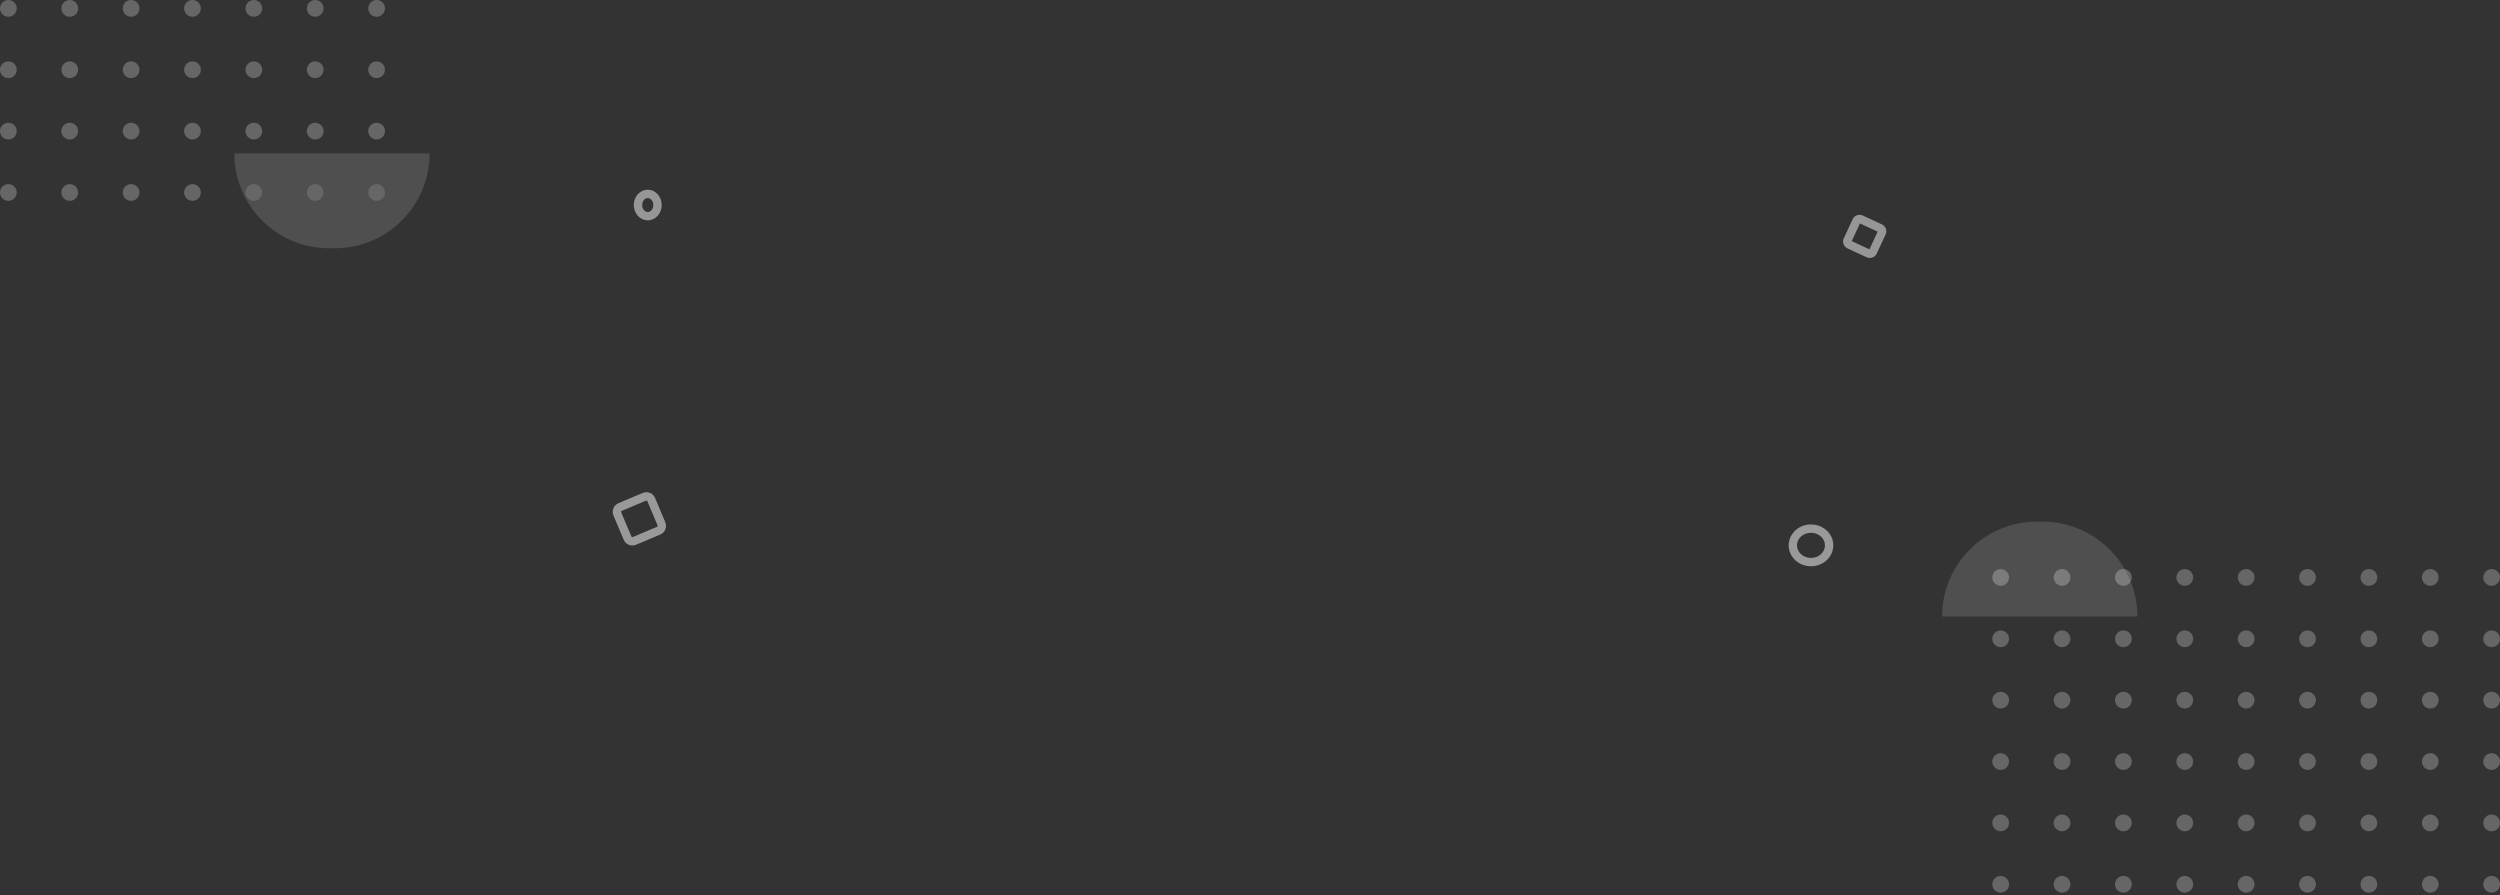 <svg xmlns="http://www.w3.org/2000/svg" width="896.207" height="321" viewBox="0 0 896.207 321">
    <rect x="0" y="0" width="896.207" height="321" fill="#333333" stroke="none"/>
    <defs>
        <clipPath id="clip-path">
            <path d="M0 0H182V117H0z" class="cls-1"/>
        </clipPath>
        <clipPath id="clip-path-2">
            <path d="M0 0H138V72H0z" class="cls-1"/>
        </clipPath>
        <clipPath id="clip-path-3">
            <path d="M0 0H28.62V63.751H0z" class="cls-1"/>
        </clipPath>
        <style>
            .cls-1,.cls-4{fill:none}.cls-3,.cls-6{fill:#fff}.cls-4{opacity:.502}.cls-6{opacity:.54}.cls-10{opacity:.249;clip-path:url(#clip-path-3)}.cls-11{stroke:none}
        </style>
    </defs>
    <g id="lets_start_bg" transform="translate(-209.794 -3527)">
        <g id="Repeat_Grid_1" clip-path="url(#clip-path)" opacity="0.25" transform="translate(924 3731)">
            <g transform="translate(-1098 -320)">
                <circle id="Ellipse_1464" cx="3" cy="3" r="3" class="cls-3" transform="translate(1098 320)"/>
                <circle id="Ellipse_1466" cx="3" cy="3" r="3" class="cls-3" transform="translate(1142 320)"/>
                <circle id="Ellipse_1465" cx="3" cy="3" r="3" class="cls-3" transform="translate(1120 320)"/>
                <circle id="Ellipse_1467" cx="3" cy="3" r="3" class="cls-3" transform="translate(1164 320)"/>
            </g>
            <g transform="translate(-1010 -320)">
                <circle id="Ellipse_1464-2" cx="3" cy="3" r="3" class="cls-3" transform="translate(1098 320)"/>
                <circle id="Ellipse_1466-2" cx="3" cy="3" r="3" class="cls-3" transform="translate(1142 320)"/>
                <circle id="Ellipse_1465-2" cx="3" cy="3" r="3" class="cls-3" transform="translate(1120 320)"/>
                <circle id="Ellipse_1467-2" cx="3" cy="3" r="3" class="cls-3" transform="translate(1164 320)"/>
            </g>
            <g transform="translate(-922 -320)">
                <circle id="Ellipse_1464-3" cx="3" cy="3" r="3" class="cls-3" transform="translate(1098 320)"/>
                <circle id="Ellipse_1466-3" cx="3" cy="3" r="3" class="cls-3" transform="translate(1142 320)"/>
                <circle id="Ellipse_1465-3" cx="3" cy="3" r="3" class="cls-3" transform="translate(1120 320)"/>
                <circle id="Ellipse_1467-3" cx="3" cy="3" r="3" class="cls-3" transform="translate(1164 320)"/>
            </g>
            <g transform="translate(-1098 -298)">
                <circle id="Ellipse_1464-4" cx="3" cy="3" r="3" class="cls-3" transform="translate(1098 320)"/>
                <circle id="Ellipse_1466-4" cx="3" cy="3" r="3" class="cls-3" transform="translate(1142 320)"/>
                <circle id="Ellipse_1465-4" cx="3" cy="3" r="3" class="cls-3" transform="translate(1120 320)"/>
                <circle id="Ellipse_1467-4" cx="3" cy="3" r="3" class="cls-3" transform="translate(1164 320)"/>
            </g>
            <g transform="translate(-1010 -298)">
                <circle id="Ellipse_1464-5" cx="3" cy="3" r="3" class="cls-3" transform="translate(1098 320)"/>
                <circle id="Ellipse_1466-5" cx="3" cy="3" r="3" class="cls-3" transform="translate(1142 320)"/>
                <circle id="Ellipse_1465-5" cx="3" cy="3" r="3" class="cls-3" transform="translate(1120 320)"/>
                <circle id="Ellipse_1467-5" cx="3" cy="3" r="3" class="cls-3" transform="translate(1164 320)"/>
            </g>
            <g transform="translate(-922 -298)">
                <circle id="Ellipse_1464-6" cx="3" cy="3" r="3" class="cls-3" transform="translate(1098 320)"/>
                <circle id="Ellipse_1466-6" cx="3" cy="3" r="3" class="cls-3" transform="translate(1142 320)"/>
                <circle id="Ellipse_1465-6" cx="3" cy="3" r="3" class="cls-3" transform="translate(1120 320)"/>
                <circle id="Ellipse_1467-6" cx="3" cy="3" r="3" class="cls-3" transform="translate(1164 320)"/>
            </g>
            <g transform="translate(-1098 -276)">
                <circle id="Ellipse_1464-7" cx="3" cy="3" r="3" class="cls-3" transform="translate(1098 320)"/>
                <circle id="Ellipse_1466-7" cx="3" cy="3" r="3" class="cls-3" transform="translate(1142 320)"/>
                <circle id="Ellipse_1465-7" cx="3" cy="3" r="3" class="cls-3" transform="translate(1120 320)"/>
                <circle id="Ellipse_1467-7" cx="3" cy="3" r="3" class="cls-3" transform="translate(1164 320)"/>
            </g>
            <g transform="translate(-1010 -276)">
                <circle id="Ellipse_1464-8" cx="3" cy="3" r="3" class="cls-3" transform="translate(1098 320)"/>
                <circle id="Ellipse_1466-8" cx="3" cy="3" r="3" class="cls-3" transform="translate(1142 320)"/>
                <circle id="Ellipse_1465-8" cx="3" cy="3" r="3" class="cls-3" transform="translate(1120 320)"/>
                <circle id="Ellipse_1467-8" cx="3" cy="3" r="3" class="cls-3" transform="translate(1164 320)"/>
            </g>
            <g transform="translate(-922 -276)">
                <circle id="Ellipse_1464-9" cx="3" cy="3" r="3" class="cls-3" transform="translate(1098 320)"/>
                <circle id="Ellipse_1466-9" cx="3" cy="3" r="3" class="cls-3" transform="translate(1142 320)"/>
                <circle id="Ellipse_1465-9" cx="3" cy="3" r="3" class="cls-3" transform="translate(1120 320)"/>
                <circle id="Ellipse_1467-9" cx="3" cy="3" r="3" class="cls-3" transform="translate(1164 320)"/>
            </g>
            <g transform="translate(-1098 -254)">
                <circle id="Ellipse_1464-10" cx="3" cy="3" r="3" class="cls-3" transform="translate(1098 320)"/>
                <circle id="Ellipse_1466-10" cx="3" cy="3" r="3" class="cls-3" transform="translate(1142 320)"/>
                <circle id="Ellipse_1465-10" cx="3" cy="3" r="3" class="cls-3" transform="translate(1120 320)"/>
                <circle id="Ellipse_1467-10" cx="3" cy="3" r="3" class="cls-3" transform="translate(1164 320)"/>
            </g>
            <g transform="translate(-1010 -254)">
                <circle id="Ellipse_1464-11" cx="3" cy="3" r="3" class="cls-3" transform="translate(1098 320)"/>
                <circle id="Ellipse_1466-11" cx="3" cy="3" r="3" class="cls-3" transform="translate(1142 320)"/>
                <circle id="Ellipse_1465-11" cx="3" cy="3" r="3" class="cls-3" transform="translate(1120 320)"/>
                <circle id="Ellipse_1467-11" cx="3" cy="3" r="3" class="cls-3" transform="translate(1164 320)"/>
            </g>
            <g transform="translate(-922 -254)">
                <circle id="Ellipse_1464-12" cx="3" cy="3" r="3" class="cls-3" transform="translate(1098 320)"/>
                <circle id="Ellipse_1466-12" cx="3" cy="3" r="3" class="cls-3" transform="translate(1142 320)"/>
                <circle id="Ellipse_1465-12" cx="3" cy="3" r="3" class="cls-3" transform="translate(1120 320)"/>
                <circle id="Ellipse_1467-12" cx="3" cy="3" r="3" class="cls-3" transform="translate(1164 320)"/>
            </g>
            <g transform="translate(-1098 -232)">
                <circle id="Ellipse_1464-13" cx="3" cy="3" r="3" class="cls-3" transform="translate(1098 320)"/>
                <circle id="Ellipse_1466-13" cx="3" cy="3" r="3" class="cls-3" transform="translate(1142 320)"/>
                <circle id="Ellipse_1465-13" cx="3" cy="3" r="3" class="cls-3" transform="translate(1120 320)"/>
                <circle id="Ellipse_1467-13" cx="3" cy="3" r="3" class="cls-3" transform="translate(1164 320)"/>
            </g>
            <g transform="translate(-1010 -232)">
                <circle id="Ellipse_1464-14" cx="3" cy="3" r="3" class="cls-3" transform="translate(1098 320)"/>
                <circle id="Ellipse_1466-14" cx="3" cy="3" r="3" class="cls-3" transform="translate(1142 320)"/>
                <circle id="Ellipse_1465-14" cx="3" cy="3" r="3" class="cls-3" transform="translate(1120 320)"/>
                <circle id="Ellipse_1467-14" cx="3" cy="3" r="3" class="cls-3" transform="translate(1164 320)"/>
            </g>
            <g transform="translate(-922 -232)">
                <circle id="Ellipse_1464-15" cx="3" cy="3" r="3" class="cls-3" transform="translate(1098 320)"/>
                <circle id="Ellipse_1466-15" cx="3" cy="3" r="3" class="cls-3" transform="translate(1142 320)"/>
                <circle id="Ellipse_1465-15" cx="3" cy="3" r="3" class="cls-3" transform="translate(1120 320)"/>
                <circle id="Ellipse_1467-15" cx="3" cy="3" r="3" class="cls-3" transform="translate(1164 320)"/>
            </g>
            <g transform="translate(-1098 -210)">
                <circle id="Ellipse_1464-16" cx="3" cy="3" r="3" class="cls-3" transform="translate(1098 320)"/>
                <circle id="Ellipse_1466-16" cx="3" cy="3" r="3" class="cls-3" transform="translate(1142 320)"/>
                <circle id="Ellipse_1465-16" cx="3" cy="3" r="3" class="cls-3" transform="translate(1120 320)"/>
                <circle id="Ellipse_1467-16" cx="3" cy="3" r="3" class="cls-3" transform="translate(1164 320)"/>
            </g>
            <g transform="translate(-1010 -210)">
                <circle id="Ellipse_1464-17" cx="3" cy="3" r="3" class="cls-3" transform="translate(1098 320)"/>
                <circle id="Ellipse_1466-17" cx="3" cy="3" r="3" class="cls-3" transform="translate(1142 320)"/>
                <circle id="Ellipse_1465-17" cx="3" cy="3" r="3" class="cls-3" transform="translate(1120 320)"/>
                <circle id="Ellipse_1467-17" cx="3" cy="3" r="3" class="cls-3" transform="translate(1164 320)"/>
            </g>
            <g transform="translate(-922 -210)">
                <circle id="Ellipse_1464-18" cx="3" cy="3" r="3" class="cls-3" transform="translate(1098 320)"/>
                <circle id="Ellipse_1466-18" cx="3" cy="3" r="3" class="cls-3" transform="translate(1142 320)"/>
                <circle id="Ellipse_1465-18" cx="3" cy="3" r="3" class="cls-3" transform="translate(1120 320)"/>
                <circle id="Ellipse_1467-18" cx="3" cy="3" r="3" class="cls-3" transform="translate(1164 320)"/>
            </g>
        </g>
        <g id="Rounded_Rectangle_1" class="cls-4">
            <path d="M-42.106 140.758l8.7-3.664a3.371 3.371 0 0 1 4.415 1.8l3.664 8.7a3.371 3.371 0 0 1-1.8 4.415l-8.7 3.664a3.371 3.371 0 0 1-4.415-1.8l-3.664-8.7a3.371 3.371 0 0 1 1.8-4.415z" class="cls-11" transform="translate(473.617 3566.614)"/>
            <path fill="#fff" d="M-32.101 139.83c-.048 0-.095.009-.142.03l-8.699 3.663c-.094.04-.16.108-.2.202-.038.095-.037.19.002.284l3.664 8.698c.071.169.23.228.343.228.049 0 .095-.01.143-.03l8.698-3.663c.189-.08.278-.298.198-.486l-3.664-8.699c-.07-.168-.229-.228-.343-.228m0-3c1.315 0 2.565.775 3.108 2.064l3.664 8.698c.723 1.716-.082 3.692-1.798 4.415l-8.698 3.664c-.428.18-.871.265-1.308.265-1.315 0-2.565-.775-3.108-2.063l-3.663-8.699c-.723-1.715.082-3.692 1.798-4.415l8.698-3.664c.427-.18.87-.265 1.307-.265z" transform="translate(473.617 3566.614)"/>
        </g>
        <g id="Group_37200" opacity="0.252" transform="translate(208.795 3458)">
            <path id="Rectangle_10810" d="M34 0h2a34 34 0 0 1 34 34H0A34 34 0 0 1 34 0z" class="cls-6" transform="translate(697.205 256)"/>
            <path id="Rectangle_3686" d="M34 0h2a34 34 0 0 1 34 34H0A34 34 0 0 1 34 0z" class="cls-6" transform="rotate(180 77.5 79)"/>
            <g id="Repeat_Grid_2" clip-path="url(#clip-path-2)" transform="translate(1 69)">
                <g transform="translate(-1098 -320)">
                    <circle id="Ellipse_1464-19" cx="3" cy="3" r="3" class="cls-3" transform="translate(1098 320)"/>
                    <circle id="Ellipse_1466-19" cx="3" cy="3" r="3" class="cls-3" transform="translate(1142 320)"/>
                    <circle id="Ellipse_1465-19" cx="3" cy="3" r="3" class="cls-3" transform="translate(1120 320)"/>
                    <circle id="Ellipse_1467-19" cx="3" cy="3" r="3" class="cls-3" transform="translate(1164 320)"/>
                </g>
                <g transform="translate(-1010 -320)">
                    <circle id="Ellipse_1464-20" cx="3" cy="3" r="3" class="cls-3" transform="translate(1098 320)"/>
                    <circle id="Ellipse_1466-20" cx="3" cy="3" r="3" class="cls-3" transform="translate(1142 320)"/>
                    <circle id="Ellipse_1465-20" cx="3" cy="3" r="3" class="cls-3" transform="translate(1120 320)"/>
                    <circle id="Ellipse_1467-20" cx="3" cy="3" r="3" class="cls-3" transform="translate(1164 320)"/>
                </g>
                <g transform="translate(-1098 -298)">
                    <circle id="Ellipse_1464-21" cx="3" cy="3" r="3" class="cls-3" transform="translate(1098 320)"/>
                    <circle id="Ellipse_1466-21" cx="3" cy="3" r="3" class="cls-3" transform="translate(1142 320)"/>
                    <circle id="Ellipse_1465-21" cx="3" cy="3" r="3" class="cls-3" transform="translate(1120 320)"/>
                    <circle id="Ellipse_1467-21" cx="3" cy="3" r="3" class="cls-3" transform="translate(1164 320)"/>
                </g>
                <g transform="translate(-1010 -298)">
                    <circle id="Ellipse_1464-22" cx="3" cy="3" r="3" class="cls-3" transform="translate(1098 320)"/>
                    <circle id="Ellipse_1466-22" cx="3" cy="3" r="3" class="cls-3" transform="translate(1142 320)"/>
                    <circle id="Ellipse_1465-22" cx="3" cy="3" r="3" class="cls-3" transform="translate(1120 320)"/>
                    <circle id="Ellipse_1467-22" cx="3" cy="3" r="3" class="cls-3" transform="translate(1164 320)"/>
                </g>
                <g transform="translate(-1098 -276)">
                    <circle id="Ellipse_1464-23" cx="3" cy="3" r="3" class="cls-3" transform="translate(1098 320)"/>
                    <circle id="Ellipse_1466-23" cx="3" cy="3" r="3" class="cls-3" transform="translate(1142 320)"/>
                    <circle id="Ellipse_1465-23" cx="3" cy="3" r="3" class="cls-3" transform="translate(1120 320)"/>
                    <circle id="Ellipse_1467-23" cx="3" cy="3" r="3" class="cls-3" transform="translate(1164 320)"/>
                </g>
                <g transform="translate(-1010 -276)">
                    <circle id="Ellipse_1464-24" cx="3" cy="3" r="3" class="cls-3" transform="translate(1098 320)"/>
                    <circle id="Ellipse_1466-24" cx="3" cy="3" r="3" class="cls-3" transform="translate(1142 320)"/>
                    <circle id="Ellipse_1465-24" cx="3" cy="3" r="3" class="cls-3" transform="translate(1120 320)"/>
                    <circle id="Ellipse_1467-24" cx="3" cy="3" r="3" class="cls-3" transform="translate(1164 320)"/>
                </g>
                <g transform="translate(-1098 -254)">
                    <circle id="Ellipse_1464-25" cx="3" cy="3" r="3" class="cls-3" transform="translate(1098 320)"/>
                    <circle id="Ellipse_1466-25" cx="3" cy="3" r="3" class="cls-3" transform="translate(1142 320)"/>
                    <circle id="Ellipse_1465-25" cx="3" cy="3" r="3" class="cls-3" transform="translate(1120 320)"/>
                    <circle id="Ellipse_1467-25" cx="3" cy="3" r="3" class="cls-3" transform="translate(1164 320)"/>
                </g>
                <g transform="translate(-1010 -254)">
                    <circle id="Ellipse_1464-26" cx="3" cy="3" r="3" class="cls-3" transform="translate(1098 320)"/>
                    <circle id="Ellipse_1466-26" cx="3" cy="3" r="3" class="cls-3" transform="translate(1142 320)"/>
                    <circle id="Ellipse_1465-26" cx="3" cy="3" r="3" class="cls-3" transform="translate(1120 320)"/>
                    <circle id="Ellipse_1467-26" cx="3" cy="3" r="3" class="cls-3" transform="translate(1164 320)"/>
                </g>
            </g>
        </g>
        <g id="Ellipse_1_copy_2" fill="none" stroke="#fff" stroke-width="3px" opacity="0.502" transform="translate(851 3715)">
            <ellipse cx="8" cy="7.5" class="cls-11" rx="8" ry="7.5"/>
            <ellipse cx="8" cy="7.5" class="cls-1" rx="6.5" ry="6"/>
        </g>
        <g id="Ellipse_1_copy_3" fill="none" stroke="#fcfaf9" stroke-width="3px" opacity="0.502" transform="translate(437 3595)">
            <ellipse cx="5" cy="5.5" class="cls-11" rx="5" ry="5.5"/>
            <ellipse cx="5" cy="5.5" class="cls-1" rx="3.5" ry="4"/>
        </g>
        <g id="Rounded_Rectangle_1_copy" class="cls-4">
            <path d="M761.056 778.263l6.878 3.194a2.708 2.708 0 0 1 1.316 3.6l-3.194 6.878a2.708 2.708 0 0 1-3.6 1.316l-6.878-3.194a2.708 2.708 0 0 1-1.316-3.6l3.194-6.878a2.708 2.708 0 0 1 3.6-1.316z" class="cls-11" transform="translate(116.498 2825.989)"/>
            <path fill="#fcfaf9" d="M760.056 781.107l-2.948 6.35 6.35 2.948 2.948-6.35-6.35-2.948m-.14-3.097c.382 0 .77.082 1.14.253l6.878 3.194c1.357.63 1.946 2.24 1.316 3.598l-3.195 6.878c-.458.987-1.436 1.568-2.458 1.568-.382 0-.77-.08-1.139-.252l-6.878-3.195c-1.357-.63-1.946-2.24-1.316-3.597l3.194-6.879c.459-.987 1.437-1.568 2.458-1.568z" transform="translate(116.498 2825.989)"/>
        </g>
        <g id="Repeat_Grid_3" class="cls-10">
            <g transform="translate(1077.381 3583.748) translate(-.188 -208.249)">
                <path id="Icon_ionic-ios-arrow-forward" d="M20.679 20.5L11.742 9.679a2.352 2.352 0 0 1 0-2.889 1.5 1.5 0 0 1 2.391 0l10.125 12.262a2.364 2.364 0 0 1 .049 2.82L14.14 34.22a1.5 1.5 0 0 1-2.391 0 2.352 2.352 0 0 1 0-2.889z" class="cls-3" transform="rotate(90 -80.999 116.003)"/>
                <path id="Icon_ionic-ios-arrow-forward-2" d="M20.679 20.5L11.742 9.679a2.352 2.352 0 0 1 0-2.889 1.5 1.5 0 0 1 2.391 0l10.125 12.262a2.364 2.364 0 0 1 .049 2.82L14.14 34.22a1.5 1.5 0 0 1-2.391 0 2.352 2.352 0 0 1 0-2.889z" class="cls-3" transform="rotate(90 -85.999 121.003)"/>
            </g>
            <g transform="translate(1077.381 3583.748) translate(-.188 -188.249)">
                <path id="Icon_ionic-ios-arrow-forward-3" d="M20.679 20.5L11.742 9.679a2.352 2.352 0 0 1 0-2.889 1.5 1.5 0 0 1 2.391 0l10.125 12.262a2.364 2.364 0 0 1 .049 2.82L14.14 34.22a1.5 1.5 0 0 1-2.391 0 2.352 2.352 0 0 1 0-2.889z" class="cls-3" transform="rotate(90 -80.999 116.003)"/>
                <path id="Icon_ionic-ios-arrow-forward-4" d="M20.679 20.5L11.742 9.679a2.352 2.352 0 0 1 0-2.889 1.5 1.5 0 0 1 2.391 0l10.125 12.262a2.364 2.364 0 0 1 .049 2.82L14.14 34.22a1.5 1.5 0 0 1-2.391 0 2.352 2.352 0 0 1 0-2.889z" class="cls-3" transform="rotate(90 -85.999 121.003)"/>
            </g>
            <g transform="translate(1077.381 3583.748) translate(-.188 -168.249)">
                <path id="Icon_ionic-ios-arrow-forward-5" d="M20.679 20.5L11.742 9.679a2.352 2.352 0 0 1 0-2.889 1.5 1.5 0 0 1 2.391 0l10.125 12.262a2.364 2.364 0 0 1 .049 2.82L14.14 34.22a1.5 1.5 0 0 1-2.391 0 2.352 2.352 0 0 1 0-2.889z" class="cls-3" transform="rotate(90 -80.999 116.003)"/>
                <path id="Icon_ionic-ios-arrow-forward-6" d="M20.679 20.5L11.742 9.679a2.352 2.352 0 0 1 0-2.889 1.5 1.5 0 0 1 2.391 0l10.125 12.262a2.364 2.364 0 0 1 .049 2.82L14.14 34.22a1.5 1.5 0 0 1-2.391 0 2.352 2.352 0 0 1 0-2.889z" class="cls-3" transform="rotate(90 -85.999 121.003)"/>
            </g>
        </g>
        <g id="Repeat_Grid_5" class="cls-10">
            <g transform="rotate(180 119.207 1895.25) translate(-.188 -208.249)">
                <path id="Icon_ionic-ios-arrow-forward-7" d="M20.679 20.5L11.742 9.679a2.352 2.352 0 0 1 0-2.889 1.5 1.5 0 0 1 2.391 0l10.125 12.262a2.364 2.364 0 0 1 .049 2.82L14.14 34.22a1.5 1.5 0 0 1-2.391 0 2.352 2.352 0 0 1 0-2.889z" class="cls-3" transform="rotate(90 -80.999 116.003)"/>
                <path id="Icon_ionic-ios-arrow-forward-8" d="M20.679 20.5L11.742 9.679a2.352 2.352 0 0 1 0-2.889 1.5 1.5 0 0 1 2.391 0l10.125 12.262a2.364 2.364 0 0 1 .049 2.82L14.14 34.22a1.5 1.5 0 0 1-2.391 0 2.352 2.352 0 0 1 0-2.889z" class="cls-3" transform="rotate(90 -85.999 121.003)"/>
            </g>
            <g transform="rotate(180 119.207 1895.25) translate(-.188 -188.249)">
                <path id="Icon_ionic-ios-arrow-forward-9" d="M20.679 20.5L11.742 9.679a2.352 2.352 0 0 1 0-2.889 1.5 1.5 0 0 1 2.391 0l10.125 12.262a2.364 2.364 0 0 1 .049 2.82L14.14 34.22a1.5 1.5 0 0 1-2.391 0 2.352 2.352 0 0 1 0-2.889z" class="cls-3" transform="rotate(90 -80.999 116.003)"/>
                <path id="Icon_ionic-ios-arrow-forward-10" d="M20.679 20.5L11.742 9.679a2.352 2.352 0 0 1 0-2.889 1.5 1.5 0 0 1 2.391 0l10.125 12.262a2.364 2.364 0 0 1 .049 2.82L14.14 34.22a1.5 1.5 0 0 1-2.391 0 2.352 2.352 0 0 1 0-2.889z" class="cls-3" transform="rotate(90 -85.999 121.003)"/>
            </g>
            <g transform="rotate(180 119.207 1895.25) translate(-.188 -168.249)">
                <path id="Icon_ionic-ios-arrow-forward-11" d="M20.679 20.5L11.742 9.679a2.352 2.352 0 0 1 0-2.889 1.5 1.5 0 0 1 2.391 0l10.125 12.262a2.364 2.364 0 0 1 .049 2.82L14.14 34.22a1.5 1.5 0 0 1-2.391 0 2.352 2.352 0 0 1 0-2.889z" class="cls-3" transform="rotate(90 -80.999 116.003)"/>
                <path id="Icon_ionic-ios-arrow-forward-12" d="M20.679 20.5L11.742 9.679a2.352 2.352 0 0 1 0-2.889 1.5 1.5 0 0 1 2.391 0l10.125 12.262a2.364 2.364 0 0 1 .049 2.82L14.14 34.22a1.5 1.5 0 0 1-2.391 0 2.352 2.352 0 0 1 0-2.889z" class="cls-3" transform="rotate(90 -85.999 121.003)"/>
            </g>
        </g>
    </g>
</svg>
